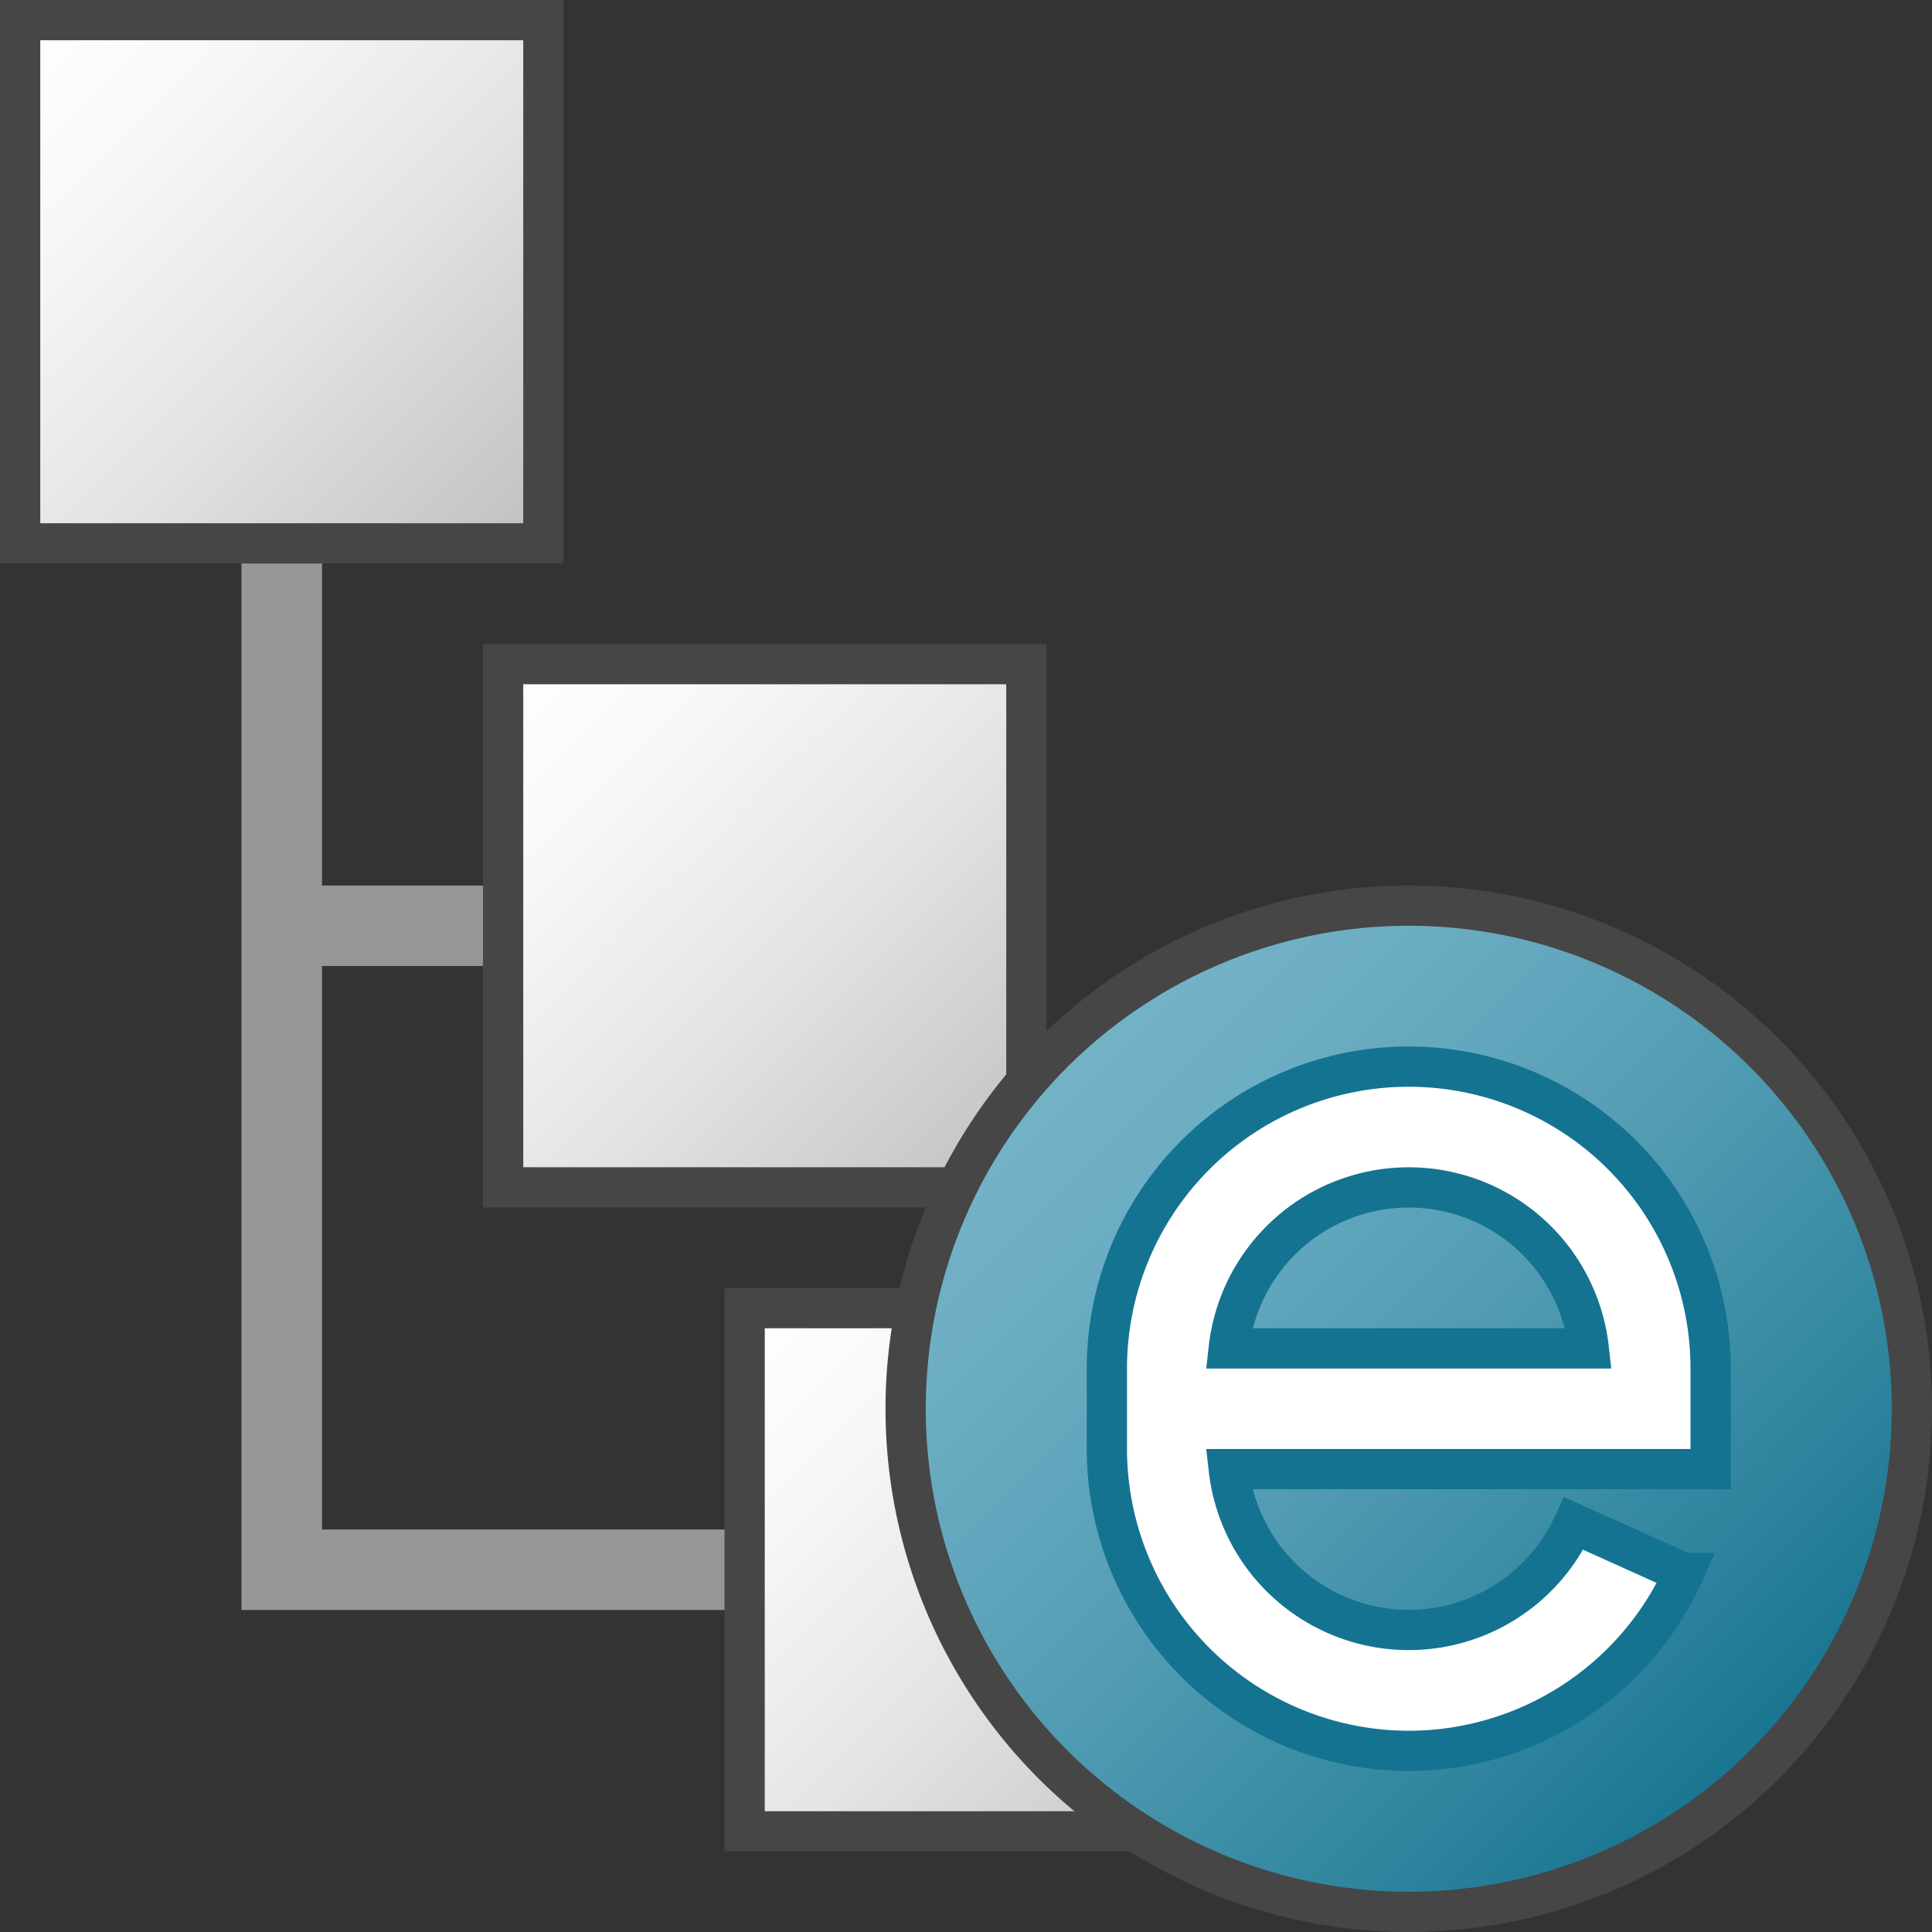 <svg id="Layer_1" data-name="Layer 1" xmlns="http://www.w3.org/2000/svg" xmlns:xlink="http://www.w3.org/1999/xlink" viewBox="0 0 48 48">
    <rect x="0" y="0" width="48" height="48" fill="#333333" stroke="none"/>
    <linearGradient id="paper_gradient" data-name="paper gradient" x1="0.5" y1="0.5" x2="13.5" y2="13.5" gradientUnits="userSpaceOnUse">
      <stop offset="0" stop-color="#fff"/>
      <stop offset="0.221" stop-color="#f8f8f8"/>
      <stop offset="0.541" stop-color="#e5e5e5"/>
      <stop offset="0.92" stop-color="#c6c6c6"/>
      <stop offset="1" stop-color="#bebebe"/>
    </linearGradient>
    <linearGradient id="paper_gradient-2" x1="12.5" y1="16.5" x2="25.5" y2="29.5" xlink:href="#paper_gradient"/>
    <linearGradient id="paper_gradient-3" x1="18.5" y1="32.5" x2="31.5" y2="45.5" xlink:href="#paper_gradient"/>
    <linearGradient id="Dark_Blue_Grad_2" data-name="Dark Blue Grad 2" x1="26.161" y1="26.161" x2="43.839" y2="43.839" gradientUnits="userSpaceOnUse">
      <stop offset="0" stop-color="#74b3c7"/>
      <stop offset="0.177" stop-color="#6badc2"/>
      <stop offset="0.464" stop-color="#539db4"/>
      <stop offset="0.822" stop-color="#2d839d"/>
      <stop offset="1" stop-color="#177490"/>
    </linearGradient>
  <polyline points="7 13.5 7 39 18.5 39" fill="none" stroke="#969696" stroke-miterlimit="10" stroke-width="2"/>
  <rect x="0.5" y="0.5" width="13" height="13" stroke="#464646" stroke-miterlimit="10" fill="url(#paper_gradient)"/>
  <line x1="7" y1="23" x2="12.5" y2="23" fill="none" stroke="#969696" stroke-miterlimit="10" stroke-width="2"/>
  <rect x="12.5" y="16.5" width="13" height="13" stroke="#464646" stroke-miterlimit="10" fill="url(#paper_gradient-2)"/>
  <rect x="18.5" y="32.5" width="13" height="13" stroke="#464646" stroke-miterlimit="10" fill="url(#paper_gradient-3)"/>
  <circle cx="35" cy="35" r="12.5" stroke="#464646" stroke-miterlimit="10" fill="url(#Dark_Blue_Grad_2)"/>
  <path d="M35,43.5A7.508,7.508,0,0,1,27.5,36V34a7.5,7.5,0,0,1,15,0v2.5H30.528A4.5,4.5,0,0,0,39.1,37.85l2.734,1.233A7.5,7.5,0,0,1,35,43.5Zm-4.472-10h8.944a4.5,4.5,0,0,0-8.944,0Z" fill="#fff" stroke="#147391"/>
</svg>
